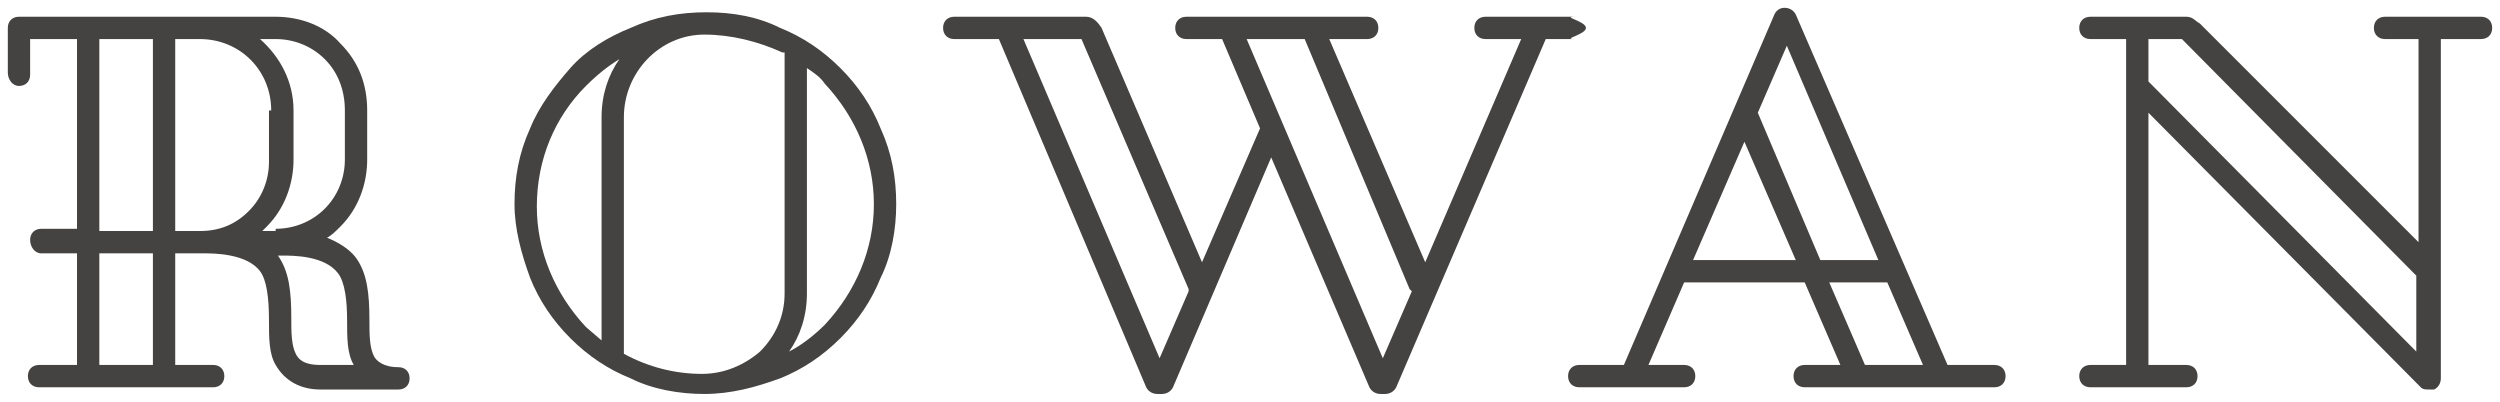 <svg width="112" height="18" viewBox="0 0 112 18" fill="none" xmlns="http://www.w3.org/2000/svg">
<path d="M108.25 15.75V12.35L97.75 1.75H96.25V3.65L108.25 15.75ZM108.45 17.35L96.25 5.05V16.35H97.95C98.25 16.35 98.45 16.55 98.45 16.85C98.45 17.15 98.25 17.35 97.95 17.35H93.65C93.35 17.35 93.15 17.15 93.15 16.85C93.15 16.55 93.35 16.35 93.65 16.35H95.25V1.75H93.65C93.35 1.75 93.15 1.55 93.15 1.25C93.15 0.95 93.35 0.75 93.65 0.75H97.95C98.25 0.75 98.35 0.95 98.55 1.05L108.35 10.85V1.75H106.85C106.55 1.75 106.35 1.55 106.35 1.25C106.35 0.95 106.55 0.75 106.85 0.75H111.15C111.45 0.75 111.65 0.95 111.65 1.25C111.65 1.55 111.45 1.75 111.15 1.75H109.35V16.95C109.35 17.15 109.25 17.35 109.05 17.45C109.05 17.45 108.95 17.45 108.85 17.45C108.65 17.45 108.55 17.45 108.45 17.35Z" fill="#454342"/>
<path d="M80.45 11.65L78.15 6.35L75.85 11.65H80.45ZM81.55 11.65H84.15L80.05 2.05L78.75 5.05L81.55 11.65ZM86.15 16.35L84.55 12.65H81.95L83.55 16.35H86.15ZM72.75 16.35L79.45 0.75C79.55 0.45 79.75 0.35 79.95 0.35C80.15 0.35 80.35 0.45 80.45 0.65L87.25 16.35H89.35C89.65 16.35 89.85 16.55 89.85 16.85C89.85 17.15 89.65 17.35 89.35 17.35H80.85C80.55 17.35 80.35 17.15 80.35 16.85C80.35 16.55 80.55 16.35 80.85 16.35H82.45L80.85 12.65H75.45L73.85 16.35H75.45C75.75 16.35 75.95 16.55 75.95 16.85C75.95 17.15 75.75 17.35 75.45 17.35H70.75C70.45 17.35 70.25 17.15 70.25 16.85C70.25 16.55 70.45 16.35 70.75 16.35H72.75Z" fill="#454342"/>
<path d="M63.25 13.05L63.15 12.95L58.45 1.75H55.85L61.95 16.05L63.25 13.05ZM53.25 12.95L48.45 1.75H45.85L51.95 16.05L53.25 13.05V12.95ZM49.35 1.25L53.85 11.75L56.45 5.75L54.75 1.75H53.15C52.85 1.75 52.65 1.55 52.65 1.25C52.65 0.95 52.85 0.75 53.15 0.75H61.25C61.55 0.75 61.75 0.95 61.75 1.25C61.75 1.55 61.55 1.75 61.25 1.75H59.55L63.85 11.75L68.15 1.75H66.55C66.25 1.75 66.05 1.55 66.05 1.25C66.05 0.95 66.25 0.75 66.55 0.75H70.55C69.95 0.75 71.05 0.95 71.05 1.25C71.05 1.55 69.95 1.75 70.55 1.75H69.25L62.55 17.35C62.45 17.55 62.25 17.65 62.05 17.65H61.95H61.85C61.65 17.65 61.45 17.55 61.35 17.35L56.95 7.05L52.55 17.35C52.45 17.55 52.25 17.65 52.05 17.65H51.95H51.85C51.65 17.65 51.45 17.55 51.35 17.35L44.75 1.75H42.75C42.45 1.75 42.25 1.55 42.25 1.25C42.25 0.95 42.45 0.75 42.75 0.75H48.65C48.95 0.75 49.15 0.95 49.35 1.25Z" fill="#454342"/>
<path d="M39.15 9.15C39.15 7.15 38.35 5.25 36.95 3.75C36.75 3.45 36.45 3.25 36.15 3.05V13.15C36.15 14.15 35.85 15.05 35.35 15.75C35.95 15.45 36.55 14.95 36.95 14.55C38.35 13.05 39.15 11.15 39.15 9.15ZM26.95 5.25C26.95 4.25 27.25 3.35 27.75 2.65C27.25 2.95 26.75 3.35 26.25 3.85C24.85 5.25 24.05 7.15 24.05 9.25C24.05 11.25 24.85 13.15 26.25 14.65L26.95 15.25V5.25ZM28.25 1.25C29.35 0.75 30.45 0.55 31.65 0.55C32.85 0.55 33.95 0.75 34.95 1.25C35.95 1.65 36.85 2.25 37.65 3.05C38.45 3.85 39.05 4.75 39.45 5.75C39.95 6.85 40.15 7.95 40.15 9.15C40.15 10.25 39.95 11.45 39.45 12.45C39.05 13.45 38.45 14.35 37.65 15.15C36.85 15.95 35.95 16.55 34.95 16.95C33.85 17.35 32.75 17.65 31.55 17.65C30.45 17.65 29.25 17.45 28.25 16.95C27.25 16.55 26.35 15.95 25.55 15.15C24.75 14.35 24.15 13.45 23.75 12.45C23.35 11.35 23.05 10.25 23.05 9.15C23.05 7.95 23.25 6.85 23.75 5.75C24.15 4.75 24.85 3.85 25.55 3.05C26.25 2.25 27.25 1.65 28.25 1.25ZM35.05 2.35C33.95 1.85 32.75 1.55 31.55 1.55C29.55 1.55 27.95 3.25 27.95 5.25V15.85C29.05 16.45 30.25 16.75 31.45 16.75C32.45 16.75 33.35 16.35 34.05 15.75C34.75 15.05 35.15 14.15 35.15 13.15V2.35H35.05Z" fill="#454342"/>
<path d="M12.45 11.45C12.95 12.15 13.05 13.05 13.05 14.25C13.05 14.85 13.05 15.45 13.25 15.85C13.35 16.05 13.55 16.35 14.35 16.35H15.85C15.55 15.85 15.55 15.15 15.55 14.35C15.55 13.45 15.45 12.65 15.15 12.25C14.55 11.45 13.15 11.45 12.65 11.45H12.55H12.35C12.35 11.35 12.35 11.45 12.45 11.45ZM12.35 10.25C13.15 10.25 13.95 9.95 14.55 9.35C15.15 8.75 15.45 7.95 15.45 7.15V4.95C15.45 4.05 15.15 3.25 14.55 2.65C13.95 2.05 13.15 1.75 12.35 1.75H11.65C12.55 2.55 13.15 3.65 13.15 4.95V7.15C13.15 8.25 12.75 9.35 11.95 10.15L11.75 10.35H12.35V10.25ZM6.85 10.25V1.75H4.45V10.35H6.85V10.25ZM6.85 16.35V11.35H4.45V16.35H6.85ZM12.15 4.95C12.15 3.15 10.75 1.75 8.95 1.75H7.85V10.35H8.95C9.85 10.35 10.55 10.05 11.15 9.45C11.75 8.85 12.05 8.05 12.05 7.25V4.95H12.15ZM11.65 12.15C11.05 11.35 9.55 11.35 9.15 11.35H9.05H7.85V16.35H9.55C9.85 16.35 10.05 16.55 10.05 16.85C10.05 17.15 9.85 17.35 9.55 17.35H1.75C1.45 17.35 1.25 17.15 1.25 16.85C1.25 16.55 1.45 16.35 1.75 16.35H3.45V11.35H1.85C1.55 11.35 1.35 11.05 1.35 10.75C1.35 10.45 1.55 10.25 1.85 10.25H3.45V1.75H1.35V3.35C1.35 3.65 1.15 3.85 0.85 3.85C0.55 3.85 0.35 3.55 0.35 3.25V1.25C0.35 0.95 0.55 0.75 0.85 0.75H12.35C13.45 0.75 14.55 1.15 15.25 1.95C16.05 2.75 16.45 3.75 16.45 4.95V7.15C16.45 8.25 16.05 9.35 15.25 10.15C15.05 10.35 14.85 10.55 14.65 10.65C15.15 10.85 15.65 11.15 15.95 11.55C16.45 12.25 16.55 13.15 16.55 14.35C16.55 14.95 16.55 15.55 16.75 15.95C16.85 16.15 17.15 16.45 17.85 16.45C18.15 16.45 18.35 16.65 18.35 16.95C18.35 17.25 18.15 17.45 17.85 17.45H14.35C13.45 17.45 12.75 17.05 12.35 16.35C12.05 15.85 12.05 15.15 12.05 14.35C12.05 13.35 11.95 12.55 11.65 12.15Z" fill="#454342"/>
</svg>
